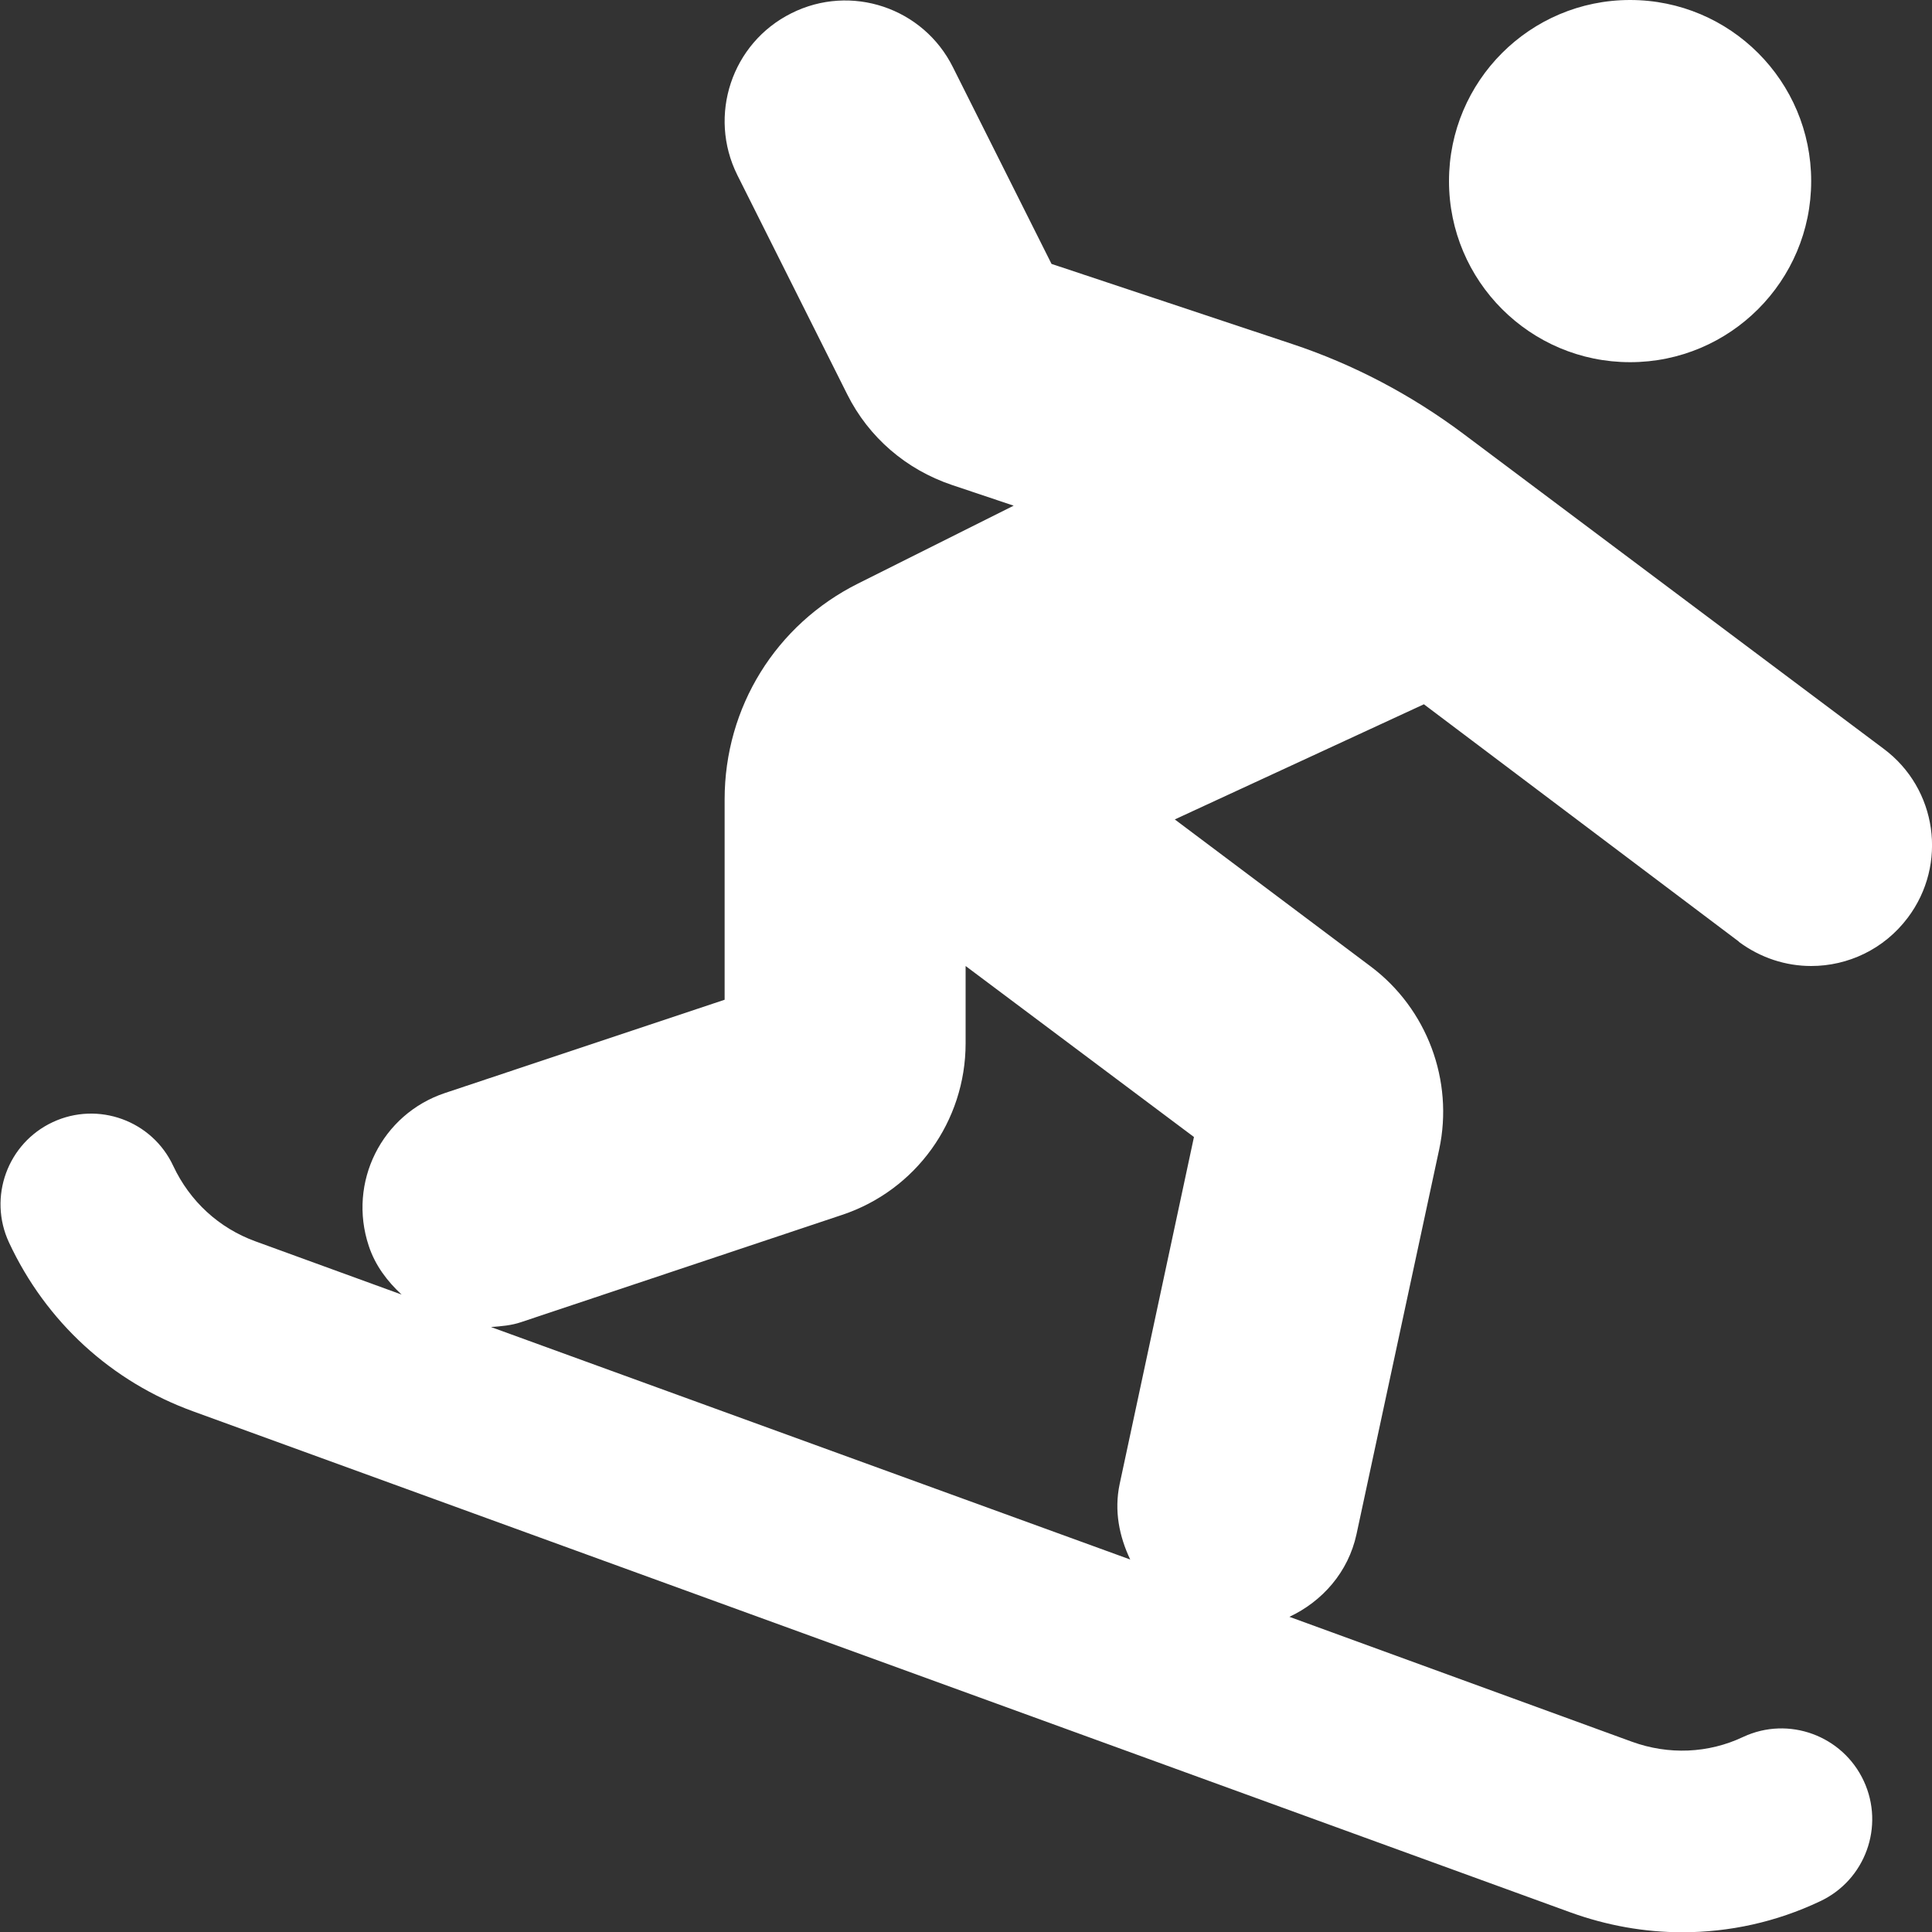 <svg version="1.1" xmlns="http://www.w3.org/2000/svg" xlink="http://www.w3.org/1999/xlink" x="0px" y="0px" width="15px" height="15px" viewBox="0 0 15 15" style="enable-background:new 0 0 15 15;" space="preserve"><rect x="0" y="0" width="15" height="15" fill="#333333" stroke="none"/><path d="M12.656,2.812c0.776,0,1.406,-0.63,1.406,-1.406S13.433,0,12.656,0s-1.406,0.63,-1.406,1.406s0.63,1.406,1.406,1.406zm0.844,4.5c0.17,0.126,0.366,0.188,0.562,0.188c0.284,0,0.565,-0.129,0.75,-0.375c0.311,-0.413,0.229,-1.002,-0.188,-1.312l-3.264,-2.446c-0.404,-0.302,-0.853,-0.539,-1.33,-0.697l-1.866,-0.621l-0.765,-1.526C7.169,0.059,6.606,-0.129,6.144,0.103c-0.463,0.231,-0.65,0.794,-0.419,1.257l0.853,1.702c0.167,0.334,0.457,0.583,0.812,0.703l0.48,0.161l-1.207,0.604c-0.639,0.319,-1.037,0.961,-1.037,1.676v1.556l-2.171,0.724c-0.492,0.164,-0.756,0.694,-0.592,1.187c0.05,0.152,0.144,0.275,0.255,0.378l-1.134,-0.413c-0.284,-0.103,-0.51,-0.311,-0.639,-0.586c-0.164,-0.352,-0.583,-0.504,-0.935,-0.34s-0.504,0.583,-0.34,0.935c0.287,0.615,0.794,1.081,1.433,1.312l10.688,3.888c0.284,0.103,0.577,0.155,0.87,0.155c0.366,0,0.729,-0.079,1.069,-0.24c0.352,-0.164,0.504,-0.583,0.34,-0.935S13.887,13.321,13.535,13.485c-0.272,0.129,-0.58,0.141,-0.864,0.038l-2.66,-0.97c0.255,-0.12,0.457,-0.346,0.521,-0.642l0.642,-2.988c0.114,-0.533,-0.094,-1.09,-0.53,-1.418l-1.523,-1.143l1.934,-0.894l2.446,1.843zm-4.23,1.515l-0.577,2.695c-0.044,0.208,-0.003,0.407,0.082,0.586l-4.963,-1.805c0.079,-0.006,0.158,-0.012,0.234,-0.038l2.49,-0.832c0.574,-0.19,0.961,-0.727,0.961,-1.333V7.5l1.772,1.327z" fill="#FFFFFF"/></svg>